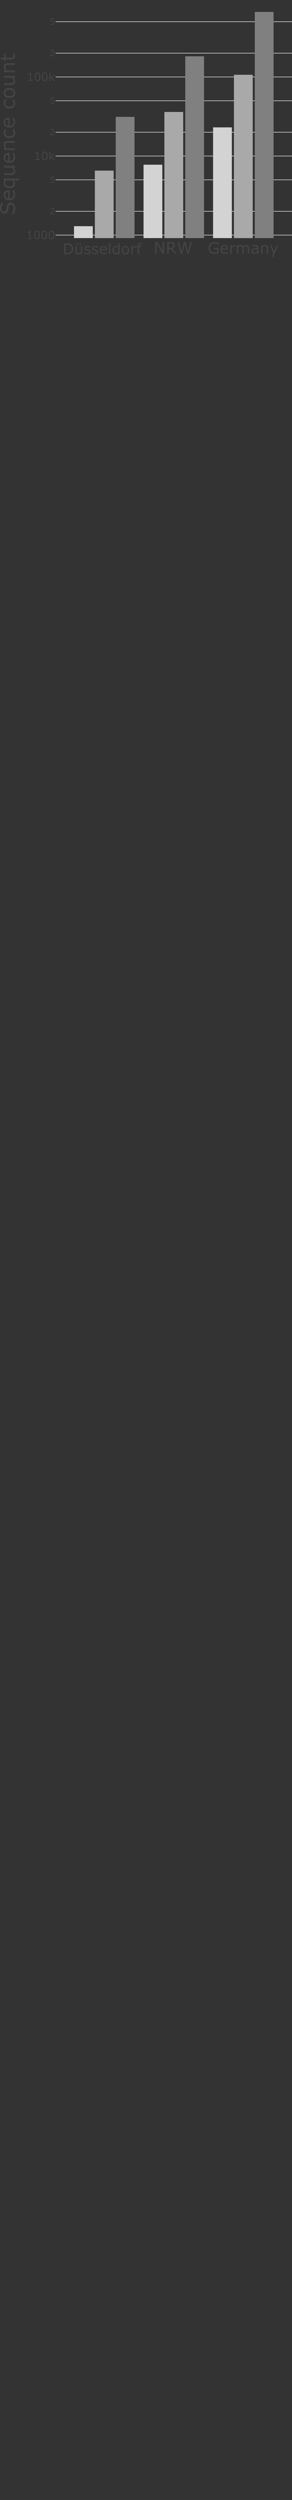 <?xml version="1.0" encoding="UTF-8"?>
<svg id="Layer_1" data-name="Layer 1" xmlns="http://www.w3.org/2000/svg" width="564.44" height="4830" xmlns:xlink="http://www.w3.org/1999/xlink" viewBox="0 0 564.44 4830">
  <rect x="0" y="0" width="564.44" height="4830" fill="#333333" stroke="none"/>
  <defs>
    <clipPath id="clippath">
      <rect x="107.44" width="457" height="460" style="fill: none;"/>
    </clipPath>
  </defs>
  <polyline points="107.44 454.7 564.44 454.7 564.44 453.7 107.44 453.7" style="fill: #eee;"/>
  <polyline points="107.44 408.72 564.44 408.72 564.44 407.72 107.44 407.72" style="fill: #eee;"/>
  <polyline points="107.44 347.93 564.44 347.93 564.44 346.93 107.44 346.93" style="fill: #eee;"/>
  <polyline points="107.44 301.95 564.44 301.95 564.44 300.95 107.44 300.95" style="fill: #eee;"/>
  <polyline points="107.44 255.96 564.44 255.96 564.44 254.96 107.44 254.96" style="fill: #eee;"/>
  <polyline points="107.44 195.18 564.44 195.18 564.44 194.18 107.44 194.18" style="fill: #eee;"/>
  <polyline points="107.44 149.19 564.44 149.19 564.44 148.19 107.44 148.19" style="fill: #eee;"/>
  <polyline points="107.44 103.21 564.44 103.21 564.44 102.21 107.44 102.21" style="fill: #eee;"/>
  <polyline points="107.44 42.43 564.44 42.43 564.44 41.43 107.44 41.43" style="fill: #eee;"/>
  <g style="clip-path: url(#clippath);">
    <g>
      <rect x="143.06" y="437" width="36.29" height="4393" style="fill: #d3d3d3;"/>
      <rect x="277.47" y="318.2" width="36.29" height="4511.8" style="fill: #d3d3d3;"/>
      <rect x="411.88" y="246.09" width="36.29" height="4583.91" style="fill: #d3d3d3;"/>
      <rect x="183.38" y="329.63" width="36.29" height="4500.37" style="fill: #a9a9a9;"/>
      <rect x="317.79" y="216.28" width="36.3" height="4613.72" style="fill: #a9a9a9;"/>
      <rect x="452.21" y="144.46" width="36.29" height="4685.54" style="fill: #a9a9a9;"/>
      <rect x="223.71" y="225.78" width="36.29" height="4604.22" style="fill: gray;"/>
      <rect x="358.12" y="108.76" width="36.29" height="4721.24" style="fill: gray;"/>
      <rect x="492.53" y="23" width="36.29" height="4807" style="fill: gray;"/>
    </g>
  </g>
  <path d="M101.13,460.04c-.44.28-1,.42-1.68.42-.72,0-1.29-.15-1.72-.44s-.77-.72-1-1.28c-.26-.59-.43-1.27-.5-2.02-.08-.75-.12-1.69-.12-2.8,0-1.02.04-1.95.13-2.8.09-.85.26-1.54.5-2.07.26-.57.61-.99,1.05-1.27s1-.42,1.67-.42,1.24.14,1.67.42.77.69,1.03,1.25.43,1.24.52,2.04c.09.8.13,1.75.13,2.84s-.04,2.05-.13,2.83-.26,1.47-.51,2.05c-.24.57-.59.99-1.03,1.27v-.02ZM103.66,447.65c-.88-1.38-2.29-2.07-4.21-2.07s-3.29.68-4.19,2.04c-.9,1.36-1.34,3.46-1.34,6.3s.44,4.91,1.33,6.27c.88,1.36,2.29,2.04,4.21,2.04s3.29-.67,4.18-2.01c.9-1.34,1.35-3.45,1.35-6.32s-.44-4.87-1.33-6.25h0ZM87.15,460.04c-.44.28-1,.42-1.68.42-.72,0-1.29-.15-1.72-.44s-.77-.72-1-1.28c-.26-.59-.43-1.27-.5-2.02-.08-.75-.12-1.69-.12-2.8,0-1.02.04-1.95.13-2.8.09-.85.26-1.54.5-2.07.26-.57.61-.99,1.05-1.27s1-.42,1.67-.42,1.24.14,1.67.42.77.69,1.03,1.25.43,1.24.52,2.04c.09.8.13,1.75.13,2.84s-.04,2.05-.13,2.83-.26,1.47-.51,2.05c-.24.57-.59.99-1.03,1.27v-.02ZM89.68,447.65c-.88-1.38-2.29-2.07-4.21-2.07s-3.29.68-4.19,2.04c-.9,1.36-1.34,3.46-1.34,6.3s.44,4.91,1.33,6.27c.88,1.36,2.29,2.04,4.21,2.04s3.29-.67,4.18-2.01c.9-1.34,1.35-3.45,1.35-6.32s-.44-4.87-1.33-6.25h0ZM73.16,460.04c-.44.28-1,.42-1.68.42-.72,0-1.29-.15-1.72-.44s-.77-.72-1-1.28c-.26-.59-.43-1.27-.5-2.02-.08-.75-.12-1.69-.12-2.8,0-1.02.04-1.95.13-2.8.09-.85.26-1.54.5-2.07.26-.57.61-.99,1.05-1.27s1-.42,1.67-.42,1.24.14,1.67.42.77.69,1.03,1.25.43,1.24.52,2.04c.09.8.13,1.75.13,2.84s-.04,2.05-.13,2.83-.26,1.47-.51,2.05c-.24.57-.59.99-1.03,1.27v-.02ZM75.69,447.65c-.88-1.38-2.29-2.07-4.21-2.07s-3.29.68-4.19,2.04c-.9,1.36-1.34,3.46-1.34,6.3s.44,4.91,1.33,6.27c.88,1.36,2.29,2.04,4.21,2.04s3.29-.67,4.18-2.01c.9-1.34,1.35-3.45,1.35-6.32s-.44-4.87-1.33-6.25h0ZM62.14,460.27h-3.27v-14.42h-1.67c-.03.47-.14.84-.33,1.11-.19.28-.45.5-.78.68-.27.14-.66.25-1.17.33-.52.08-1,.11-1.45.11v1.46h3.33v10.72h-3.33v1.63h8.66v-1.63h0Z" style="fill: #444;"/>
  <path d="M105.37,412.62h-6.45c.53-.45,1.1-.94,1.72-1.47.61-.53,1.21-1.08,1.78-1.64.4-.39.75-.75,1.03-1.07s.53-.65.74-.98c.23-.35.4-.73.51-1.12.12-.39.17-.82.17-1.28,0-1.01-.35-1.82-1.05-2.41-.7-.59-1.66-.89-2.89-.89-.6,0-1.21.08-1.85.23-.64.16-1.15.33-1.53.52v1.69h.08c.54-.35,1.1-.62,1.67-.79s1.1-.26,1.59-.26c.74,0,1.31.18,1.72.53s.62.84.62,1.46c0,.68-.19,1.32-.57,1.91s-1.09,1.38-2.12,2.38c-.49.48-1.02.96-1.58,1.44-.57.48-1.13.97-1.7,1.45v1.68h8.12v-1.38h-.01Z" style="fill: #444;"/>
  <path d="M104.92,347.64c-.24-.47-.57-.85-1-1.14-.41-.28-.86-.47-1.35-.58s-1.06-.17-1.71-.17c-.18,0-.39,0-.63.02s-.48.03-.71.05v-3.19h5.66v-1.41h-7.22v6.18c.32-.06.69-.13,1.13-.19.44-.06.89-.1,1.37-.1s.94.04,1.34.12c.4.08.74.23,1.02.43.25.17.45.4.59.68.14.29.21.63.21,1.05s-.06.8-.18,1.12-.3.6-.54.83c-.28.27-.6.46-.95.56-.36.11-.73.16-1.11.16-.57,0-1.15-.1-1.74-.29-.59-.2-1.11-.43-1.55-.71h-.11v1.7c.42.19.93.36,1.54.5s1.24.21,1.89.21c.7,0,1.32-.1,1.86-.3.53-.2,1-.49,1.38-.87.35-.35.63-.78.84-1.29.2-.51.31-1.04.31-1.6,0-.7-.12-1.29-.35-1.76h.01Z" style="fill: #444;"/>
  <path d="M100.32,302.69l5.58-5.54h-2.55l-5.83,6v-10.72h-2.02v16.71h2.02v-4.01l1.31-1.25,4.81,5.25h2.66l-5.98-6.46v.02ZM88.11,307.29c-.44.28-1,.42-1.68.42-.72,0-1.29-.15-1.72-.44s-.77-.72-1-1.28c-.26-.59-.43-1.27-.5-2.02-.08-.75-.12-1.69-.12-2.8,0-1.02.04-1.95.13-2.8.09-.85.26-1.54.5-2.07.26-.57.61-.99,1.05-1.27s1-.42,1.67-.42,1.24.14,1.67.42.77.69,1.03,1.25.43,1.24.52,2.04c.09.8.13,1.75.13,2.84s-.04,2.05-.13,2.83-.26,1.47-.51,2.05c-.24.57-.59.99-1.03,1.27v-.02ZM90.64,294.9c-.88-1.38-2.29-2.07-4.21-2.07s-3.29.68-4.19,2.04c-.9,1.36-1.34,3.46-1.34,6.3s.44,4.91,1.33,6.27c.88,1.36,2.29,2.04,4.21,2.04s3.29-.67,4.18-2.01c.9-1.34,1.35-3.45,1.35-6.32s-.44-4.87-1.33-6.25h0ZM77.09,307.52h-3.27v-14.42h-1.67c-.03.47-.14.84-.33,1.11-.19.28-.45.5-.78.68-.27.14-.66.25-1.17.33-.52.08-1,.11-1.45.11v1.46h3.33v10.72h-3.33v1.63h8.66v-1.63h0Z" style="fill: #444;"/>
  <path d="M105.37,259.86h-6.45c.53-.45,1.1-.94,1.72-1.47.61-.53,1.21-1.08,1.78-1.64.4-.39.75-.75,1.03-1.07s.53-.65.74-.98c.23-.35.4-.73.51-1.12.12-.39.17-.82.17-1.28,0-1.01-.35-1.82-1.05-2.41-.7-.59-1.66-.89-2.89-.89-.6,0-1.21.08-1.85.23-.64.16-1.15.33-1.53.52v1.69h.08c.54-.35,1.1-.62,1.67-.79s1.1-.26,1.59-.26c.74,0,1.31.18,1.72.53s.62.84.62,1.46c0,.68-.19,1.32-.57,1.91s-1.09,1.38-2.12,2.38c-.49.48-1.02.96-1.58,1.44-.57.48-1.13.97-1.7,1.45v1.68h8.12v-1.38h-.01Z" style="fill: #444;"/>
  <path d="M104.92,194.89c-.24-.47-.57-.85-1-1.14-.41-.28-.86-.47-1.35-.58s-1.06-.17-1.71-.17c-.18,0-.39,0-.63.02s-.48.03-.71.05v-3.19h5.66v-1.41h-7.22v6.18c.32-.06.69-.13,1.13-.19.44-.06.89-.1,1.37-.1s.94.04,1.34.12c.4.08.74.23,1.02.43.25.17.45.4.59.68.14.29.21.63.21,1.05s-.06.8-.18,1.12c-.12.32-.3.6-.54.83-.28.27-.6.46-.95.56-.36.11-.73.16-1.11.16-.57,0-1.15-.1-1.74-.29-.59-.2-1.11-.43-1.55-.71h-.11v1.7c.42.19.93.36,1.54.5s1.24.21,1.89.21c.7,0,1.32-.1,1.86-.3.53-.2,1-.49,1.38-.87.35-.35.63-.78.84-1.29.2-.51.31-1.04.31-1.6,0-.7-.12-1.29-.35-1.76h.01Z" style="fill: #444;"/>
  <path d="M100.32,149.93l5.58-5.54h-2.55l-5.83,6v-10.72h-2.02v16.71h2.02v-4.01l1.31-1.25,4.81,5.25h2.66l-5.98-6.46v.02ZM88.11,154.53c-.44.28-1,.42-1.68.42-.72,0-1.29-.15-1.72-.44-.43-.29-.77-.72-1-1.28-.26-.59-.43-1.27-.5-2.02-.08-.75-.12-1.69-.12-2.8,0-1.02.04-1.95.13-2.8s.26-1.54.5-2.07c.26-.57.61-.99,1.05-1.27s1-.42,1.67-.42,1.24.14,1.67.42.77.69,1.03,1.25.43,1.24.52,2.04c.09.8.13,1.75.13,2.84s-.04,2.05-.13,2.83-.26,1.47-.51,2.05c-.24.57-.59.99-1.03,1.27v-.02ZM90.64,142.14c-.88-1.38-2.29-2.07-4.21-2.07s-3.29.68-4.19,2.04-1.34,3.46-1.34,6.3.44,4.91,1.33,6.27c.88,1.36,2.29,2.04,4.21,2.04s3.29-.67,4.18-2.01c.9-1.34,1.35-3.45,1.35-6.32s-.44-4.87-1.33-6.25h0ZM74.13,154.53c-.44.28-1,.42-1.68.42-.72,0-1.29-.15-1.72-.44-.43-.29-.77-.72-1-1.28-.26-.59-.43-1.27-.5-2.02-.08-.75-.12-1.69-.12-2.8,0-1.02.04-1.95.13-2.8s.26-1.54.5-2.07c.26-.57.61-.99,1.05-1.27s1-.42,1.67-.42,1.24.14,1.67.42.77.69,1.03,1.25.43,1.24.52,2.04c.09.8.13,1.75.13,2.84s-.04,2.05-.13,2.83-.26,1.47-.51,2.05c-.24.57-.59.99-1.03,1.27v-.02ZM76.66,142.14c-.88-1.38-2.29-2.07-4.21-2.07s-3.29.68-4.19,2.04-1.34,3.46-1.34,6.3.44,4.91,1.33,6.27c.88,1.36,2.29,2.04,4.21,2.04s3.29-.67,4.18-2.01c.9-1.34,1.35-3.45,1.35-6.32s-.44-4.87-1.33-6.25h0ZM63.11,154.76h-3.27v-14.42h-1.67c-.03.47-.14.84-.33,1.11-.19.28-.45.5-.78.68-.27.14-.66.25-1.17.33-.52.08-1,.11-1.45.11v1.46h3.33v10.72h-3.33v1.63h8.66v-1.63h0Z" style="fill: #444;"/>
  <path d="M105.37,107.11h-6.45c.53-.45,1.1-.94,1.72-1.47.61-.53,1.21-1.08,1.78-1.64.4-.39.75-.75,1.03-1.07s.53-.65.74-.98c.23-.35.4-.73.51-1.12.12-.39.17-.82.17-1.28,0-1.01-.35-1.82-1.05-2.41-.7-.59-1.66-.89-2.89-.89-.6,0-1.21.08-1.85.23-.64.16-1.15.33-1.53.52v1.69h.08c.54-.35,1.1-.62,1.67-.79s1.1-.26,1.59-.26c.74,0,1.31.18,1.72.53s.62.84.62,1.46c0,.68-.19,1.32-.57,1.91-.38.59-1.09,1.38-2.12,2.38-.49.48-1.02.96-1.58,1.44-.57.48-1.13.97-1.7,1.45v1.68h8.12v-1.38h-.01Z" style="fill: #444;"/>
  <path d="M104.92,42.14c-.24-.47-.57-.85-1-1.14-.41-.28-.86-.47-1.35-.58s-1.06-.17-1.71-.17c-.18,0-.39,0-.63.02s-.48.03-.71.05v-3.19h5.66v-1.41h-7.22v6.18c.32-.06.69-.13,1.13-.19.44-.06.89-.1,1.37-.1s.94.04,1.34.12c.4.08.74.23,1.02.43.25.17.45.4.59.68.14.29.21.63.21,1.05s-.06.8-.18,1.12-.3.6-.54.83c-.28.27-.6.46-.95.56-.36.11-.73.16-1.11.16-.57,0-1.15-.1-1.74-.29-.59-.2-1.11-.43-1.55-.71h-.11v1.7c.42.19.93.36,1.54.5s1.24.21,1.89.21c.7,0,1.32-.1,1.86-.3.53-.2,1-.49,1.38-.87.35-.35.63-.78.84-1.29.2-.51.31-1.04.31-1.6,0-.7-.12-1.29-.35-1.76h.01Z" style="fill: #444;"/>
  <path d="M25.43,103.95v.19c.12.28.25.73.43,1.36.16.63.25,1.24.25,1.83,0,1-.12,1.75-.36,2.23-.24.49-.6.87-1.11,1.15-.54.3-1.14.48-1.75.54-.63.04-1.5.07-2.62.07h-9.68v-7.39h-3.01v7.39H1.47v3.58h6.11v2.41h3.01v-2.41h11.3c2.58,0,4.45-.57,5.62-1.69s1.75-2.77,1.75-4.94c0-.61-.06-1.33-.16-2.13s-.25-1.53-.43-2.2h-3.24ZM15.04,121.87c-2.61,0-4.59.6-5.98,1.81s-2.07,2.95-2.07,5.24c0,1.26.25,2.47.78,3.67s1.24,2.35,2.17,3.46h-2.35v3.58h21.25v-3.58h-15.87c-.75-.97-1.36-1.99-1.84-3.06s-.72-2.08-.72-3.06.13-1.72.39-2.32c.25-.6.66-1.05,1.18-1.36.48-.3,1.15-.51,2.01-.63s1.77-.16,2.74-.16h12.09v-3.58h-13.79ZM7.6,146.67v3.58h15.87c.75.94,1.36,1.98,1.84,3.07s.72,2.11.72,3.03c0,1.03-.12,1.83-.37,2.38s-.66.99-1.21,1.33c-.54.33-1.2.54-1.96.64-.76.1-1.69.15-2.77.15H7.61v3.58h13.79c2.64,0,4.65-.61,6.01-1.86s2.04-2.98,2.04-5.21c0-1.33-.25-2.55-.76-3.66s-1.24-2.26-2.19-3.46h2.35v-3.58H7.6ZM24.3,175.14c1.36,1.08,2.04,2.58,2.04,4.48s-.69,3.43-2.07,4.51-3.4,1.62-6.05,1.62-4.79-.54-6.13-1.6c-1.33-1.08-2.01-2.58-2.01-4.53s.67-3.42,2.01-4.5,3.39-1.62,6.13-1.62,4.72.54,6.08,1.63h0ZM10.01,172.49c-2.01,1.78-3.01,4.15-3.01,7.13s1,5.39,3.01,7.16,4.75,2.65,8.21,2.65,6.19-.88,8.2-2.65,3.01-4.15,3.01-7.16-1-5.36-3.01-7.13-4.73-2.67-8.2-2.67-6.2.88-8.21,2.67ZM23.57,192.52v.19c.21.27.48.63.76,1.08.3.45.58.94.84,1.47.3.6.55,1.27.75,2.02s.28,1.48.28,2.2c0,2.08-.69,3.69-2.07,4.84-1.38,1.15-3.34,1.72-5.9,1.72s-4.65-.58-5.99-1.75c-1.36-1.17-2.05-2.77-2.05-4.81,0-1.11.22-2.23.69-3.4s1.11-2.29,1.96-3.37v-.19h-3.97c-.49.97-.91,2.05-1.26,3.22s-.51,2.37-.51,3.58c0,3.13.99,5.65,2.97,7.57s4.7,2.86,8.18,2.86c1.86,0,3.49-.25,4.88-.76s2.55-1.23,3.46-2.14c.91-.91,1.59-2.01,2.05-3.3.45-1.27.67-2.68.67-4.23,0-1.2-.16-2.34-.48-3.42s-.76-2.2-1.33-3.4h-3.94,0ZM15.85,243c-1.68-.15-3.07-.79-4.21-1.93s-1.69-2.67-1.69-4.57.51-3.33,1.54-4.26,2.47-1.41,4.36-1.42v12.17h0ZM16.65,227.34c-3.09,0-5.45.78-7.13,2.34s-2.52,3.76-2.52,6.62c0,3.09,1.02,5.59,3.06,7.49s4.79,2.85,8.27,2.85,6.22-.99,8.14-2.97c1.9-1.98,2.86-4.73,2.86-8.26,0-1.38-.16-2.7-.51-3.96s-.76-2.49-1.27-3.69h-3.9v.19c.55.61,1.12,1.66,1.71,3.13.58,1.47.87,2.92.87,4.36,0,1.09-.15,2.08-.45,3s-.76,1.69-1.36,2.35c-.63.69-1.42,1.23-2.38,1.62-.97.39-2.11.58-3.42.58v-15.66h-1.96ZM23.57,249.71v.19c.21.27.48.63.76,1.08.3.45.58.94.84,1.47.3.6.55,1.27.75,2.02s.28,1.48.28,2.2c0,2.08-.69,3.69-2.07,4.84-1.38,1.15-3.34,1.72-5.9,1.72s-4.65-.58-5.99-1.75c-1.36-1.17-2.05-2.77-2.05-4.81,0-1.11.22-2.23.69-3.4s1.11-2.29,1.96-3.37v-.19h-3.97c-.49.97-.91,2.05-1.26,3.22s-.51,2.37-.51,3.58c0,3.13.99,5.65,2.97,7.57s4.7,2.86,8.18,2.86c1.86,0,3.49-.25,4.88-.76s2.55-1.23,3.46-2.14c.91-.91,1.59-2.01,2.05-3.3.45-1.27.67-2.68.67-4.23,0-1.2-.16-2.34-.48-3.42s-.76-2.2-1.33-3.4h-3.94,0ZM15.04,272.32c-2.61,0-4.59.6-5.98,1.81s-2.07,2.95-2.07,5.24c0,1.26.25,2.47.78,3.67s1.24,2.35,2.17,3.46h-2.35v3.58h21.25v-3.58h-15.87c-.75-.97-1.36-1.99-1.84-3.06s-.72-2.08-.72-3.06.13-1.72.39-2.32c.25-.6.66-1.05,1.18-1.36.48-.3,1.15-.51,2.01-.63s1.77-.16,2.74-.16h12.09v-3.58h-13.79ZM15.85,311.16c-1.68-.15-3.07-.79-4.21-1.93s-1.69-2.67-1.69-4.57.51-3.33,1.54-4.26,2.47-1.41,4.36-1.42v12.17h0ZM16.65,295.5c-3.09,0-5.45.78-7.13,2.34-1.68,1.56-2.52,3.76-2.52,6.62,0,3.09,1.02,5.59,3.06,7.49,2.04,1.9,4.79,2.85,8.27,2.85s6.22-.99,8.14-2.97c1.9-1.98,2.86-4.73,2.86-8.26,0-1.38-.16-2.7-.51-3.96s-.76-2.49-1.27-3.69h-3.9v.19c.55.61,1.12,1.66,1.71,3.13.58,1.47.87,2.92.87,4.36,0,1.09-.15,2.08-.45,3s-.76,1.69-1.36,2.35c-.63.69-1.42,1.23-2.38,1.62-.97.39-2.11.58-3.42.58v-15.66h-1.96ZM7.6,320.33v3.58h15.87c.75.94,1.36,1.98,1.84,3.07s.72,2.11.72,3.03c0,1.03-.12,1.83-.37,2.38s-.66.99-1.21,1.33c-.54.33-1.2.54-1.96.64s-1.69.15-2.77.15H7.61v3.58h13.79c2.64,0,4.65-.61,6.01-1.86s2.04-2.98,2.04-5.21c0-1.33-.25-2.55-.76-3.66s-1.24-2.26-2.19-3.46h2.35v-3.58H7.6ZM25.17,351.47c.45,1.03.67,2.08.67,3.12,0,1.86-.67,3.24-2.01,4.11s-3.25,1.3-5.74,1.3-4.39-.54-5.8-1.62-2.1-2.65-2.1-4.72c0-.88.09-1.71.27-2.47s.49-1.63.93-2.62h12.02c.7.9,1.29,1.87,1.74,2.91h.01ZM7.6,344.98v3.34l.91.22c-.49.91-.87,1.81-1.12,2.7s-.37,1.89-.37,3.03c0,1.26.25,2.44.76,3.58s1.23,2.11,2.14,2.95c.94.87,2.13,1.56,3.52,2.08,1.41.52,3.01.79,4.84.79,3.43,0,6.11-.75,8.06-2.25,1.95-1.5,2.92-3.52,2.92-6.04,0-1.27-.22-2.44-.69-3.54-.46-1.09-1.17-2.19-2.13-3.3h10.23v-3.58H7.6ZM15.85,383.3c-1.68-.15-3.07-.79-4.21-1.93s-1.69-2.67-1.69-4.57.51-3.33,1.54-4.26,2.47-1.41,4.36-1.42v12.17h0ZM16.65,367.64c-3.09,0-5.45.78-7.13,2.34s-2.52,3.76-2.52,6.62c0,3.09,1.02,5.59,3.06,7.49s4.79,2.85,8.27,2.85,6.22-.99,8.14-2.97c1.9-1.98,2.86-4.73,2.86-8.26,0-1.38-.16-2.7-.51-3.96s-.76-2.49-1.27-3.69h-3.9v.19c.55.61,1.12,1.66,1.71,3.13.58,1.47.87,2.92.87,4.36,0,1.09-.15,2.08-.45,3s-.76,1.69-1.36,2.35c-.63.69-1.42,1.23-2.38,1.62-.97.39-2.11.58-3.42.58v-15.66h-1.96ZM16.02,392.78c-1.12,1.06-1.98,2.65-2.53,4.75-.27,1.03-.52,2.31-.78,3.81s-.46,2.65-.64,3.46c-.36,1.53-.87,2.61-1.54,3.22s-1.6.91-2.77.91c-1.32,0-2.4-.61-3.24-1.84s-1.26-2.85-1.26-4.85c0-1.84.3-3.64.9-5.39s1.36-3.18,2.28-4.26v-.27H1.98c-.55,1.27-1.03,2.76-1.41,4.42s-.57,3.49-.57,5.48c0,3.09.76,5.62,2.28,7.63s3.46,3.01,5.83,3.01c2.07,0,3.75-.6,5.03-1.81s2.2-3.07,2.73-5.59c.25-1.24.46-2.41.63-3.52s.37-2.14.63-3.09c.33-1.26.79-2.19,1.39-2.8s1.53-.93,2.77-.93c1.45,0,2.62.64,3.51,1.95s1.32,3.12,1.32,5.45c0,1.65-.33,3.42-.97,5.29s-1.56,3.54-2.76,4.96v.27h4.72c.75-1.69,1.32-3.34,1.69-4.97s.57-3.46.57-5.51c0-1.9-.22-3.52-.69-4.88s-1.09-2.53-1.9-3.55c-.75-.93-1.66-1.65-2.74-2.16s-2.17-.76-3.27-.76c-2.02,0-3.61.54-4.73,1.6h-.01Z" style="fill: #444;"/>
  <path d="M274.36,469.52c-.39-.08-.82-.14-1.29-.19s-1-.08-1.59-.08c-1.74,0-3.07.49-3.99,1.48-.92.99-1.38,2.42-1.38,4.26v.52h-1.77v2.21h1.77v13.38h2.62v-13.38h4.65v-2.21h-4.73v-.53c0-1.3.25-2.21.77-2.7.51-.49,1.33-.74,2.46-.74.35,0,.77.04,1.23.13.47.09.84.17,1.13.26h.14v-2.4h-.04ZM263.5,475.68c-.42-.06-.71-.1-.92-.13-.21-.03-.53-.04-.99-.04-.83,0-1.64.17-2.43.52s-1.72.94-2.75,1.78v-2.3h-2.62v15.59h2.62v-11.07c.7-.57,1.43-1.03,2.18-1.39s1.53-.53,2.34-.53c.51,0,.94.03,1.3.06s.74.1,1.14.21h.14v-2.69h-.01ZM245.82,487.78c-.79,1-1.9,1.51-3.29,1.51s-2.52-.51-3.31-1.52-1.18-2.49-1.18-4.44.39-3.52,1.18-4.5c.78-.97,1.9-1.47,3.31-1.47s2.51.49,3.3,1.47c.79.99,1.18,2.48,1.18,4.5s-.4,3.46-1.2,4.46h0ZM247.76,477.29c-1.3-1.48-3.05-2.21-5.24-2.21s-3.96.74-5.25,2.21c-1.3,1.47-1.95,3.48-1.95,6.02s.65,4.55,1.95,6.02,3.05,2.21,5.25,2.21,3.94-.74,5.24-2.21,1.95-3.47,1.95-6.02-.65-4.55-1.95-6.02ZM226.49,488.55c-.77.32-1.52.49-2.26.49-1.39,0-2.4-.48-3.04-1.44-.64-.96-.95-2.38-.95-4.22s.4-3.33,1.23-4.35c.82-1.03,1.96-1.53,3.43-1.53.66,0,1.27.06,1.83.18s1.2.34,1.9.65v8.95c-.66.52-1.38.95-2.13,1.27h-.01ZM231.26,469.39h-2.62v6.76c-.7-.36-1.36-.64-2-.81-.64-.17-1.36-.26-2.18-.26-.9,0-1.78.18-2.61.56-.84.38-1.59.91-2.21,1.62-.64.73-1.16,1.61-1.53,2.64s-.57,2.21-.57,3.53c0,2.55.55,4.52,1.64,5.96,1.09,1.43,2.57,2.14,4.43,2.14.96,0,1.85-.18,2.66-.55s1.61-.87,2.36-1.52v1.64h2.62v-21.71h.01ZM213.42,469.39h-2.62v21.71h2.62v-21.71ZM195.31,481.57c.12-1.23.58-2.26,1.42-3.08.83-.83,1.95-1.25,3.35-1.25s2.43.38,3.12,1.13,1.03,1.82,1.04,3.2h-8.94.01ZM206.8,482.15c0-2.26-.57-4-1.72-5.24s-2.77-1.85-4.86-1.85c-2.27,0-4.11.75-5.5,2.25-1.39,1.49-2.09,3.52-2.09,6.07s.73,4.56,2.18,5.96,3.47,2.11,6.06,2.11c1.01,0,1.99-.13,2.9-.38s1.82-.56,2.7-.94v-2.86h-.14c-.45.42-1.22.83-2.3,1.25-1.08.43-2.14.64-3.21.64-.81,0-1.53-.12-2.2-.34-.66-.22-1.23-.56-1.73-1-.51-.45-.9-1.04-1.18-1.75-.29-.71-.43-1.55-.43-2.51h11.49v-1.43h.03ZM188.99,483.88c-.66-.68-1.6-1.16-2.82-1.44-.4-.09-.9-.19-1.49-.31s-1.14-.22-1.62-.34c-.87-.21-1.51-.47-1.9-.79-.4-.32-.6-.81-.6-1.46,0-.73.32-1.27.99-1.64s1.47-.55,2.43-.55,1.86.17,2.82.51,1.77.75,2.44,1.25h.14v-2.81c-.64-.32-1.43-.6-2.38-.83-.95-.23-1.9-.34-2.83-.34-1,0-1.9.13-2.7.38-.81.26-1.47.6-1.99,1.04-.55.44-.95.95-1.21,1.52s-.4,1.17-.4,1.82c0,1.03.29,1.88.86,2.59.57.7,1.55,1.23,2.91,1.6.49.13,1.04.25,1.64.36s1.09.21,1.46.3c1,.22,1.69.49,2.04.81s.53.78.53,1.39c0,.81-.32,1.39-.97,1.75-.65.38-1.56.56-2.7.56-.94,0-1.9-.18-2.92-.55-1.01-.36-1.94-.87-2.77-1.48h-.14v2.95c.65.32,1.46.62,2.42.9s2.03.42,3.17.42c2.04,0,3.65-.45,4.82-1.36,1.18-.91,1.77-2.08,1.77-3.51,0-1.13-.32-2.05-.99-2.74h.01ZM174.1,483.88c-.66-.68-1.6-1.16-2.82-1.44-.4-.09-.9-.19-1.49-.31s-1.14-.22-1.62-.34c-.87-.21-1.51-.47-1.9-.79-.4-.32-.6-.81-.6-1.46,0-.73.32-1.27.99-1.64s1.47-.55,2.43-.55,1.86.17,2.82.51,1.77.75,2.44,1.25h.14v-2.81c-.64-.32-1.43-.6-2.38-.83-.95-.23-1.9-.34-2.83-.34-1,0-1.9.13-2.7.38-.81.26-1.47.6-1.99,1.04-.55.44-.95.95-1.21,1.52s-.4,1.17-.4,1.82c0,1.03.29,1.88.86,2.59.57.7,1.55,1.23,2.91,1.6.49.13,1.04.25,1.64.36s1.09.21,1.46.3c1,.22,1.69.49,2.04.81s.53.78.53,1.39c0,.81-.32,1.39-.97,1.75-.65.38-1.56.56-2.7.56-.94,0-1.9-.18-2.92-.55-1.01-.36-1.94-.87-2.77-1.48h-.14v2.95c.65.32,1.46.62,2.42.9s2.03.42,3.17.42c2.04,0,3.65-.45,4.82-1.36,1.18-.91,1.77-2.08,1.77-3.51,0-1.13-.32-2.05-.99-2.74h.01ZM150.84,470.19h-2.78v2.72h2.78v-2.72ZM156.61,470.19h-2.78v2.72h2.78v-2.72ZM158.78,475.51h-2.62v11.64c-.7.55-1.46,1-2.25,1.35-.81.35-1.55.53-2.22.53-.77,0-1.35-.09-1.74-.27-.4-.18-.73-.48-.97-.9-.25-.4-.4-.88-.48-1.44s-.12-1.25-.12-2.03v-8.87h-2.62v10.12c0,1.94.45,3.4,1.36,4.4.91,1,2.18,1.51,3.82,1.51.97,0,1.87-.18,2.68-.56s1.65-.91,2.55-1.61v1.73h2.62v-15.59h0ZM137.94,484.74c-.52,1.08-1.29,1.95-2.33,2.61-.83.53-1.74.9-2.73,1.09s-2.16.3-3.48.3h-2.6v-16.03h2.6c1.29,0,2.39.09,3.31.27.92.18,1.79.51,2.61.97,1.13.64,1.98,1.52,2.55,2.64s.86,2.49.86,4.12-.26,2.96-.78,4.05v-.03ZM140.42,475.5c-.79-1.47-1.9-2.65-3.31-3.53-.83-.51-1.85-.91-3.04-1.21-1.2-.3-2.81-.44-4.83-.44h-5.2v20.79h5.25c1.91,0,3.44-.13,4.61-.39,1.17-.26,2.22-.69,3.17-1.27,1.36-.84,2.47-2.04,3.29-3.57s1.23-3.25,1.23-5.13c0-2.01-.39-3.77-1.18-5.24h.01Z" style="fill: #444;"/>
  <path d="M367.95,467.66l-4.7,18.89-4.7-18.89h-3.04l-4.66,18.71-4.73-18.71h-3.07l5.95,22.51h3.29l4.63-18.68,4.73,18.68h3.38l5.85-22.51h-2.94ZM334.47,476.09c-.21.55-.55,1.04-1,1.46-.49.45-1.1.76-1.8.93s-1.53.25-2.48.25h-3.02v-8.5h3.52c.8,0,1.51.06,2.1.17.59.11,1.11.32,1.55.6.52.34.9.76,1.13,1.27.23.49.34,1.07.34,1.72,0,.84-.11,1.55-.32,2.1h0ZM333.33,480.34c1.43-.55,2.56-1.38,3.38-2.48s1.22-2.45,1.22-4.07c0-1.2-.23-2.19-.69-2.97s-1.1-1.42-1.91-1.94c-.73-.45-1.55-.77-2.45-.94-.9-.18-2.04-.27-3.4-.27h-6.3v22.51h3v-8.95h4.22l7.53,8.95h3.88l-8.47-9.83h0ZM317.19,467.66h-2.8v18.37l-9.74-18.37h-4.64v22.51h2.8v-20.13l10.66,20.13h3.7v-22.51h.01Z" style="fill: #444;"/>
  <path d="M534.87,473.71l-5.06,12.1-5.01-12.1h-2.98l6.5,15.54-3.03,6.82h2.94l9.52-22.34h-2.88ZM518.63,479.44c0-2-.46-3.52-1.39-4.59s-2.27-1.59-4.03-1.59c-.97,0-1.9.2-2.82.6-.91.39-1.81.95-2.67,1.66v-1.81h-2.75v16.33h2.75v-12.19c.75-.57,1.54-1.05,2.35-1.42.82-.37,1.61-.56,2.35-.56s1.32.1,1.78.3.8.5,1.05.91c.23.37.39.88.48,1.54s.14,1.36.14,2.11v9.29h2.75v-10.6h0ZM494.74,487.37c-.8.38-1.69.56-2.64.56-1.16,0-2.03-.23-2.59-.71-.57-.48-.84-1.17-.84-2.11,0-.83.24-1.48.73-1.95.49-.48,1.13-.82,1.92-1.05.67-.19,1.56-.33,2.69-.42,1.13-.1,2.12-.16,2.97-.22v4.54c-.68.53-1.43.98-2.22,1.35h-.03ZM499.69,478.96c0-1.05-.16-1.93-.48-2.64s-.79-1.29-1.4-1.74c-.63-.46-1.36-.78-2.22-.97-.86-.19-1.85-.29-3.01-.29-.98,0-1.99.08-2.99.26-1.02.18-1.78.34-2.33.48v2.79h.15c.94-.35,1.86-.64,2.75-.83.88-.19,1.69-.29,2.41-.29.6,0,1.17.04,1.71.12.54.08,1.01.23,1.4.45.41.23.72.56.94.97s.33.93.33,1.55v.42c-1.59.08-3.09.19-4.49.35-1.39.15-2.59.45-3.58.9-.98.44-1.74,1.03-2.27,1.81-.53.76-.8,1.77-.8,3.01,0,1.51.52,2.75,1.54,3.73s2.27,1.46,3.74,1.46c.8,0,1.5-.08,2.1-.23.6-.15,1.12-.34,1.58-.56.39-.18.79-.41,1.21-.71.41-.3.75-.53.99-.69v1.74h2.73v-11.08h-.01ZM481.71,479.44c0-1.95-.42-3.47-1.28-4.56-.86-1.09-2.18-1.63-3.97-1.63-1.05,0-2.03.2-2.94.63-.91.41-1.93,1.09-3.03,2.03-.38-.83-.95-1.47-1.73-1.95s-1.71-.71-2.83-.71c-.97,0-1.88.2-2.72.6-.86.39-1.71.95-2.57,1.66v-1.81h-2.75v16.33h2.75v-12.19c.75-.57,1.5-1.05,2.26-1.42.75-.37,1.51-.56,2.26-.56.79,0,1.39.11,1.81.31.42.2.73.52.97.94.2.39.34.91.41,1.55.07.65.1,1.33.1,2.05v9.29h2.75v-10.45c0-.29,0-.59-.03-.88-.01-.3-.04-.56-.07-.79.78-.6,1.54-1.09,2.31-1.47s1.54-.57,2.31-.57,1.39.11,1.81.33.73.53.97.95c.2.39.34.91.41,1.56.07.65.1,1.33.1,2.03v9.29h2.75v-10.6l-.03.03ZM455.3,473.89c-.44-.07-.75-.11-.97-.14-.22-.03-.56-.04-1.03-.04-.87,0-1.71.18-2.54.54s-1.8.98-2.88,1.86v-2.41h-2.75v16.33h2.75v-11.59c.73-.6,1.5-1.07,2.29-1.46s1.61-.56,2.45-.56c.53,0,.98.03,1.36.07s.78.11,1.2.22h.15v-2.82h-.01ZM428.91,480.05c.12-1.29.61-2.37,1.48-3.22.87-.87,2.04-1.31,3.51-1.31s2.54.39,3.27,1.18,1.07,1.9,1.09,3.35h-9.36.01ZM440.94,480.67c0-2.37-.6-4.19-1.8-5.48s-2.9-1.93-5.09-1.93c-2.38,0-4.3.79-5.76,2.35-1.46,1.56-2.19,3.69-2.19,6.35s.76,4.78,2.29,6.25,3.63,2.2,6.34,2.2c1.06,0,2.08-.14,3.03-.39s1.9-.59,2.83-.98v-2.99h-.15c-.48.44-1.28.87-2.41,1.31-1.13.45-2.24.67-3.36.67-.84,0-1.61-.12-2.3-.35s-1.29-.59-1.81-1.05c-.53-.48-.94-1.09-1.24-1.84-.3-.75-.45-1.62-.45-2.63h12.03v-1.5h.03ZM422.45,479.09h-8.69v2.54h5.84v5.33c-.71.29-1.52.53-2.45.72-.93.19-1.86.27-2.8.27-2.56,0-4.57-.78-6.05-2.34-1.48-1.56-2.22-3.76-2.22-6.57,0-2.67.71-4.79,2.12-6.35,1.42-1.56,3.35-2.34,5.78-2.34,1.07,0,2.05.1,2.9.3.86.2,1.62.45,2.29.75.56.26,1.12.57,1.7.95.57.38,1.01.68,1.32.93h.26v-3.43c-1.5-.71-2.88-1.21-4.18-1.51-1.29-.3-2.56-.45-3.8-.45-3.55,0-6.34,1.01-8.37,3.02s-3.05,4.76-3.05,8.23c0,1.9.27,3.56.82,4.98s1.32,2.6,2.33,3.54c.99.94,2.19,1.63,3.61,2.11,1.42.46,2.97.71,4.67.71,1.32,0,2.68-.2,4.08-.61,1.4-.41,2.71-.88,3.89-1.43v-9.33h.01Z" style="fill: #444;"/>
</svg>